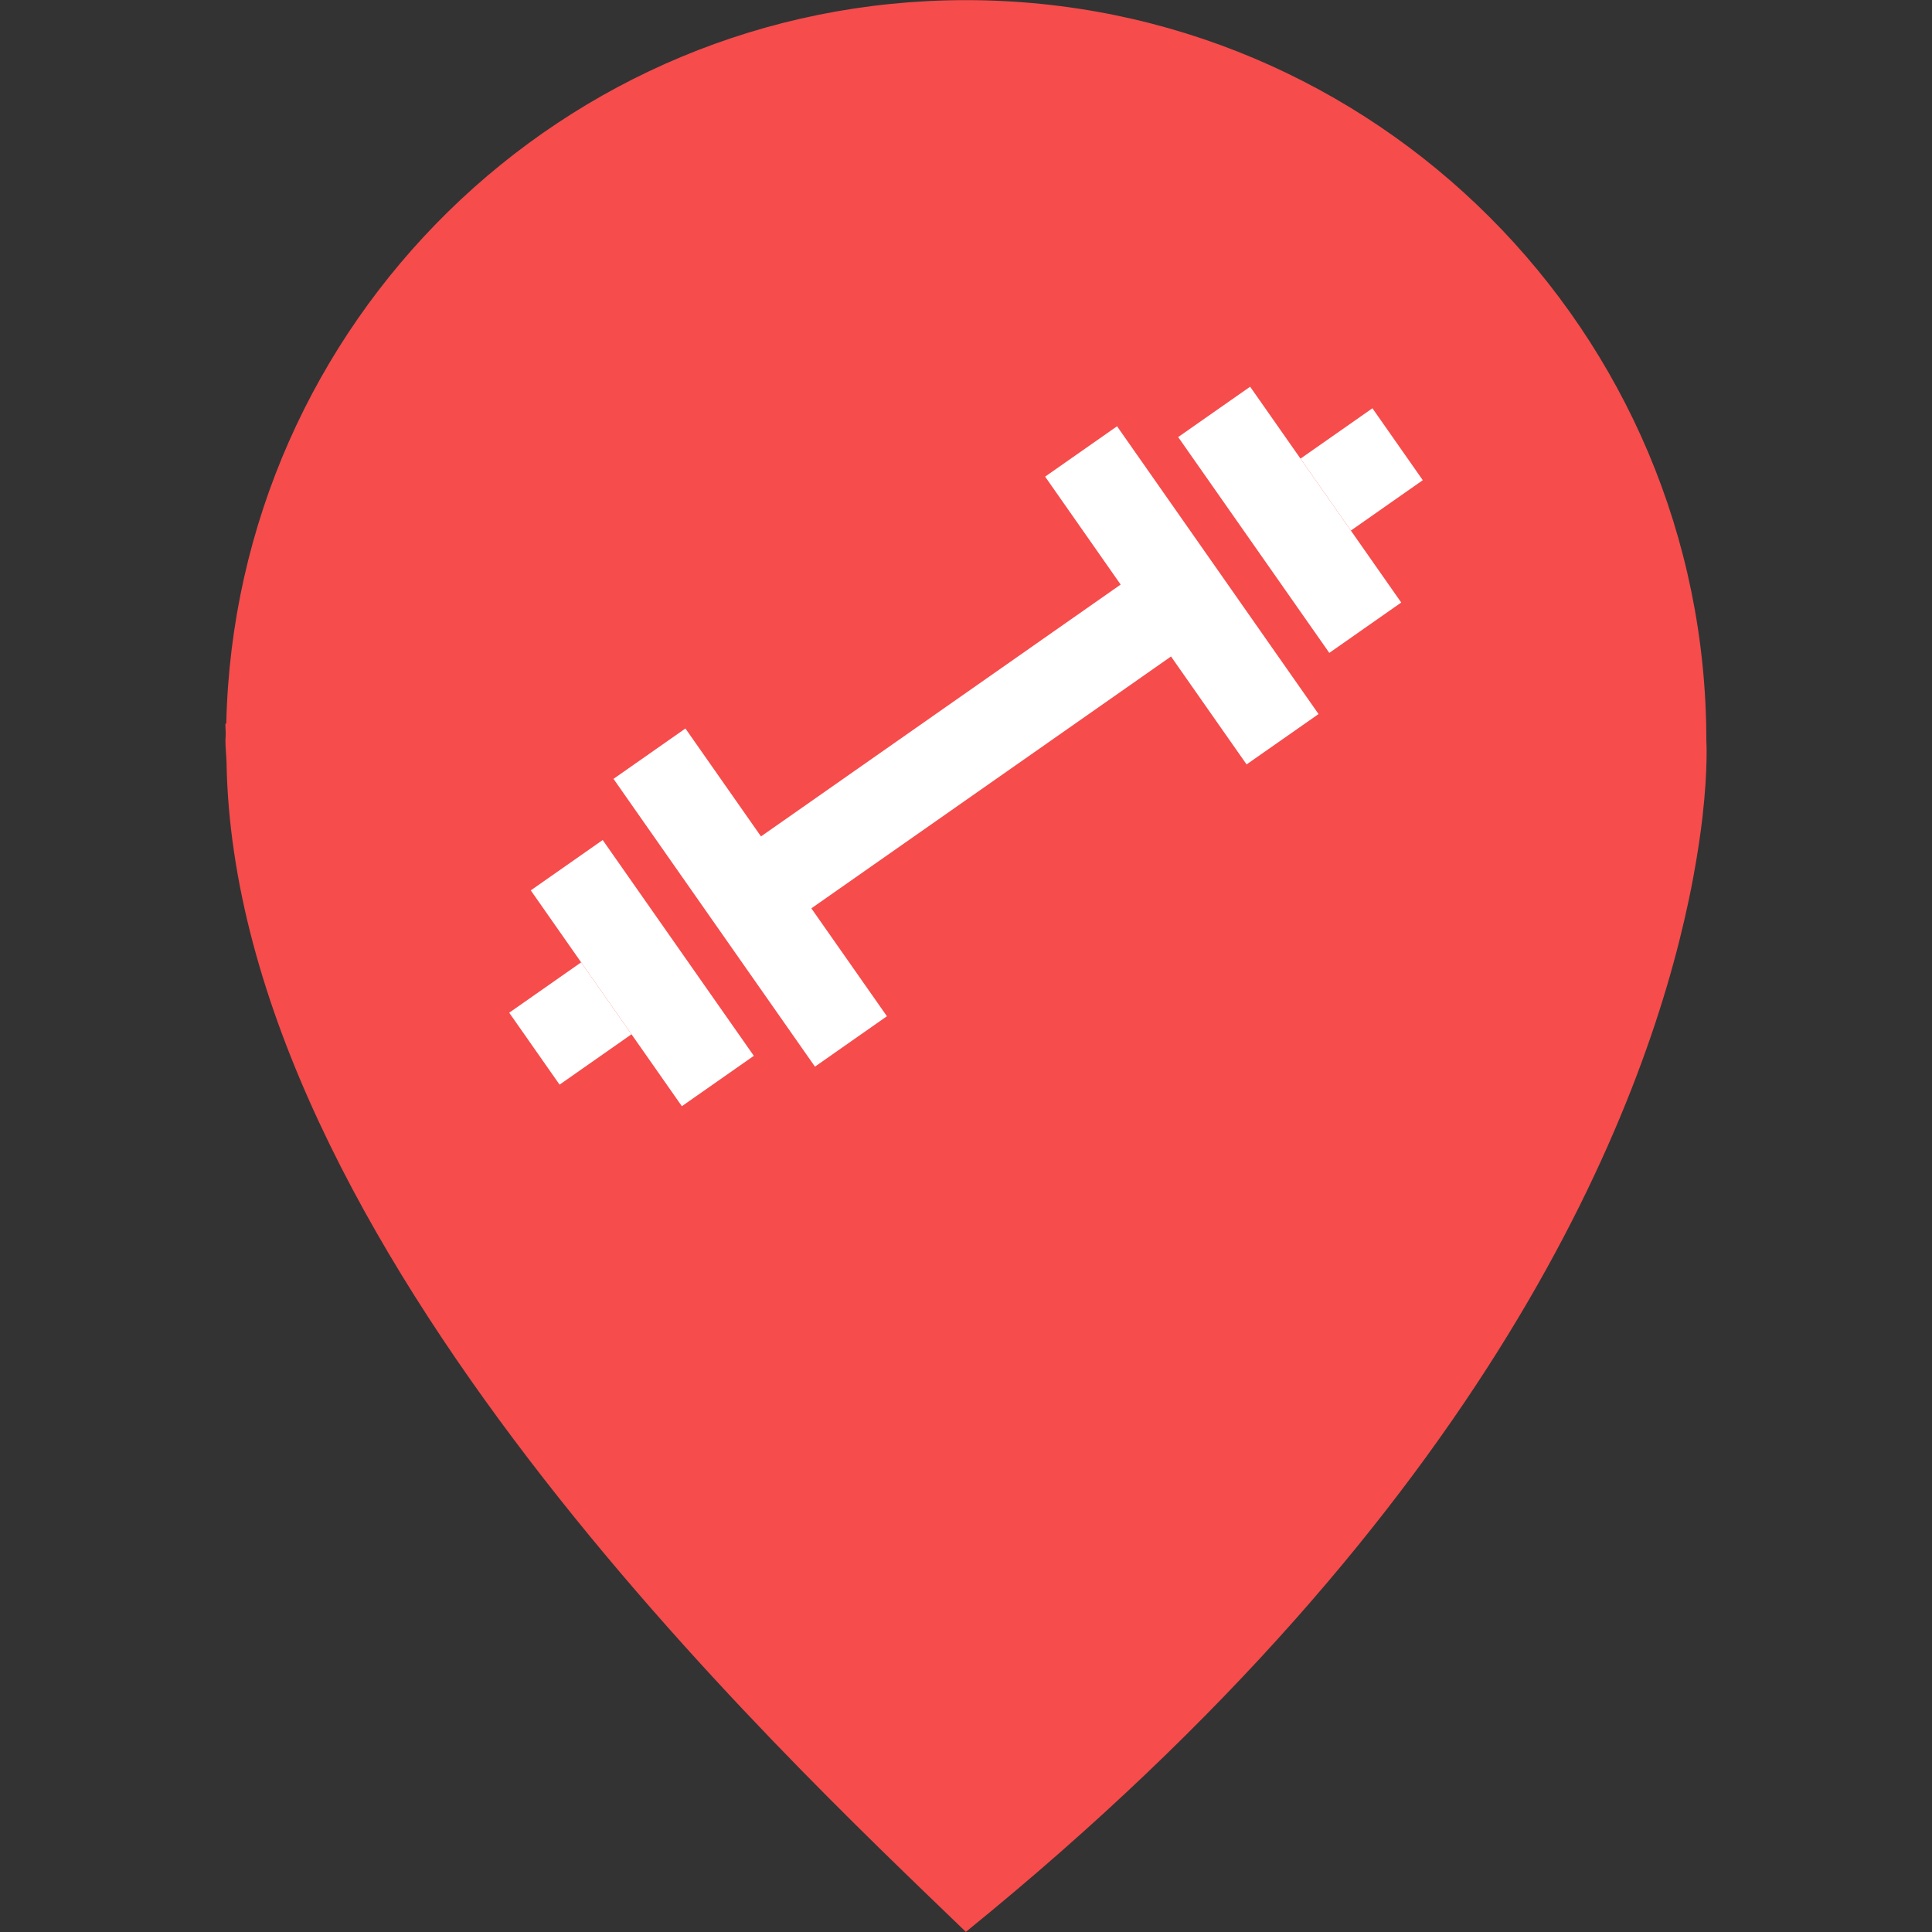 <svg width="44" height="44" viewBox="0 0 44 44" fill="none" xmlns="http://www.w3.org/2000/svg">
<rect x="0" y="0" width="44" height="44" fill="#333333" stroke="none"/>
<path d="M38.861 16.866C38.861 7.552 31.311 0.003 21.997 0.003C12.815 0.003 5.36 7.348 5.153 16.481C5.147 16.479 5.139 16.479 5.134 16.479C5.13 16.561 5.143 16.644 5.141 16.728C5.14 16.774 5.134 16.82 5.134 16.866C5.134 17.034 5.154 17.196 5.159 17.361C5.349 28.319 17.734 39.881 21.997 43.997C33.97 34.29 37.456 25.286 38.463 20.485C38.499 20.316 38.532 20.149 38.563 19.98C38.66 19.463 38.727 19 38.774 18.602C38.774 18.598 38.775 18.593 38.775 18.588C38.901 17.478 38.861 16.866 38.861 16.866Z" fill="#F64C4C"/>
<path d="M30.274 14.869L26.832 9.954L28.471 8.807L31.912 13.722L30.274 14.869Z" fill="white"/>
<path d="M28.39 17.409L26.669 14.951L18.478 20.687L20.199 23.144L18.56 24.292L13.972 17.738L15.61 16.591L17.331 19.049L25.522 13.313L23.802 10.855L25.44 9.708L30.029 16.262L28.39 17.409Z" fill="white"/>
<path d="M30.765 12.083L32.403 10.936L31.256 9.298L29.618 10.445L30.765 12.083Z" fill="white"/>
<path d="M17.168 24.046L13.726 19.131L12.088 20.278L15.529 25.193L17.168 24.046Z" fill="white"/>
<path d="M14.382 23.555L12.744 24.702L11.597 23.064L13.235 21.917L14.382 23.555Z" fill="white"/>
</svg>
